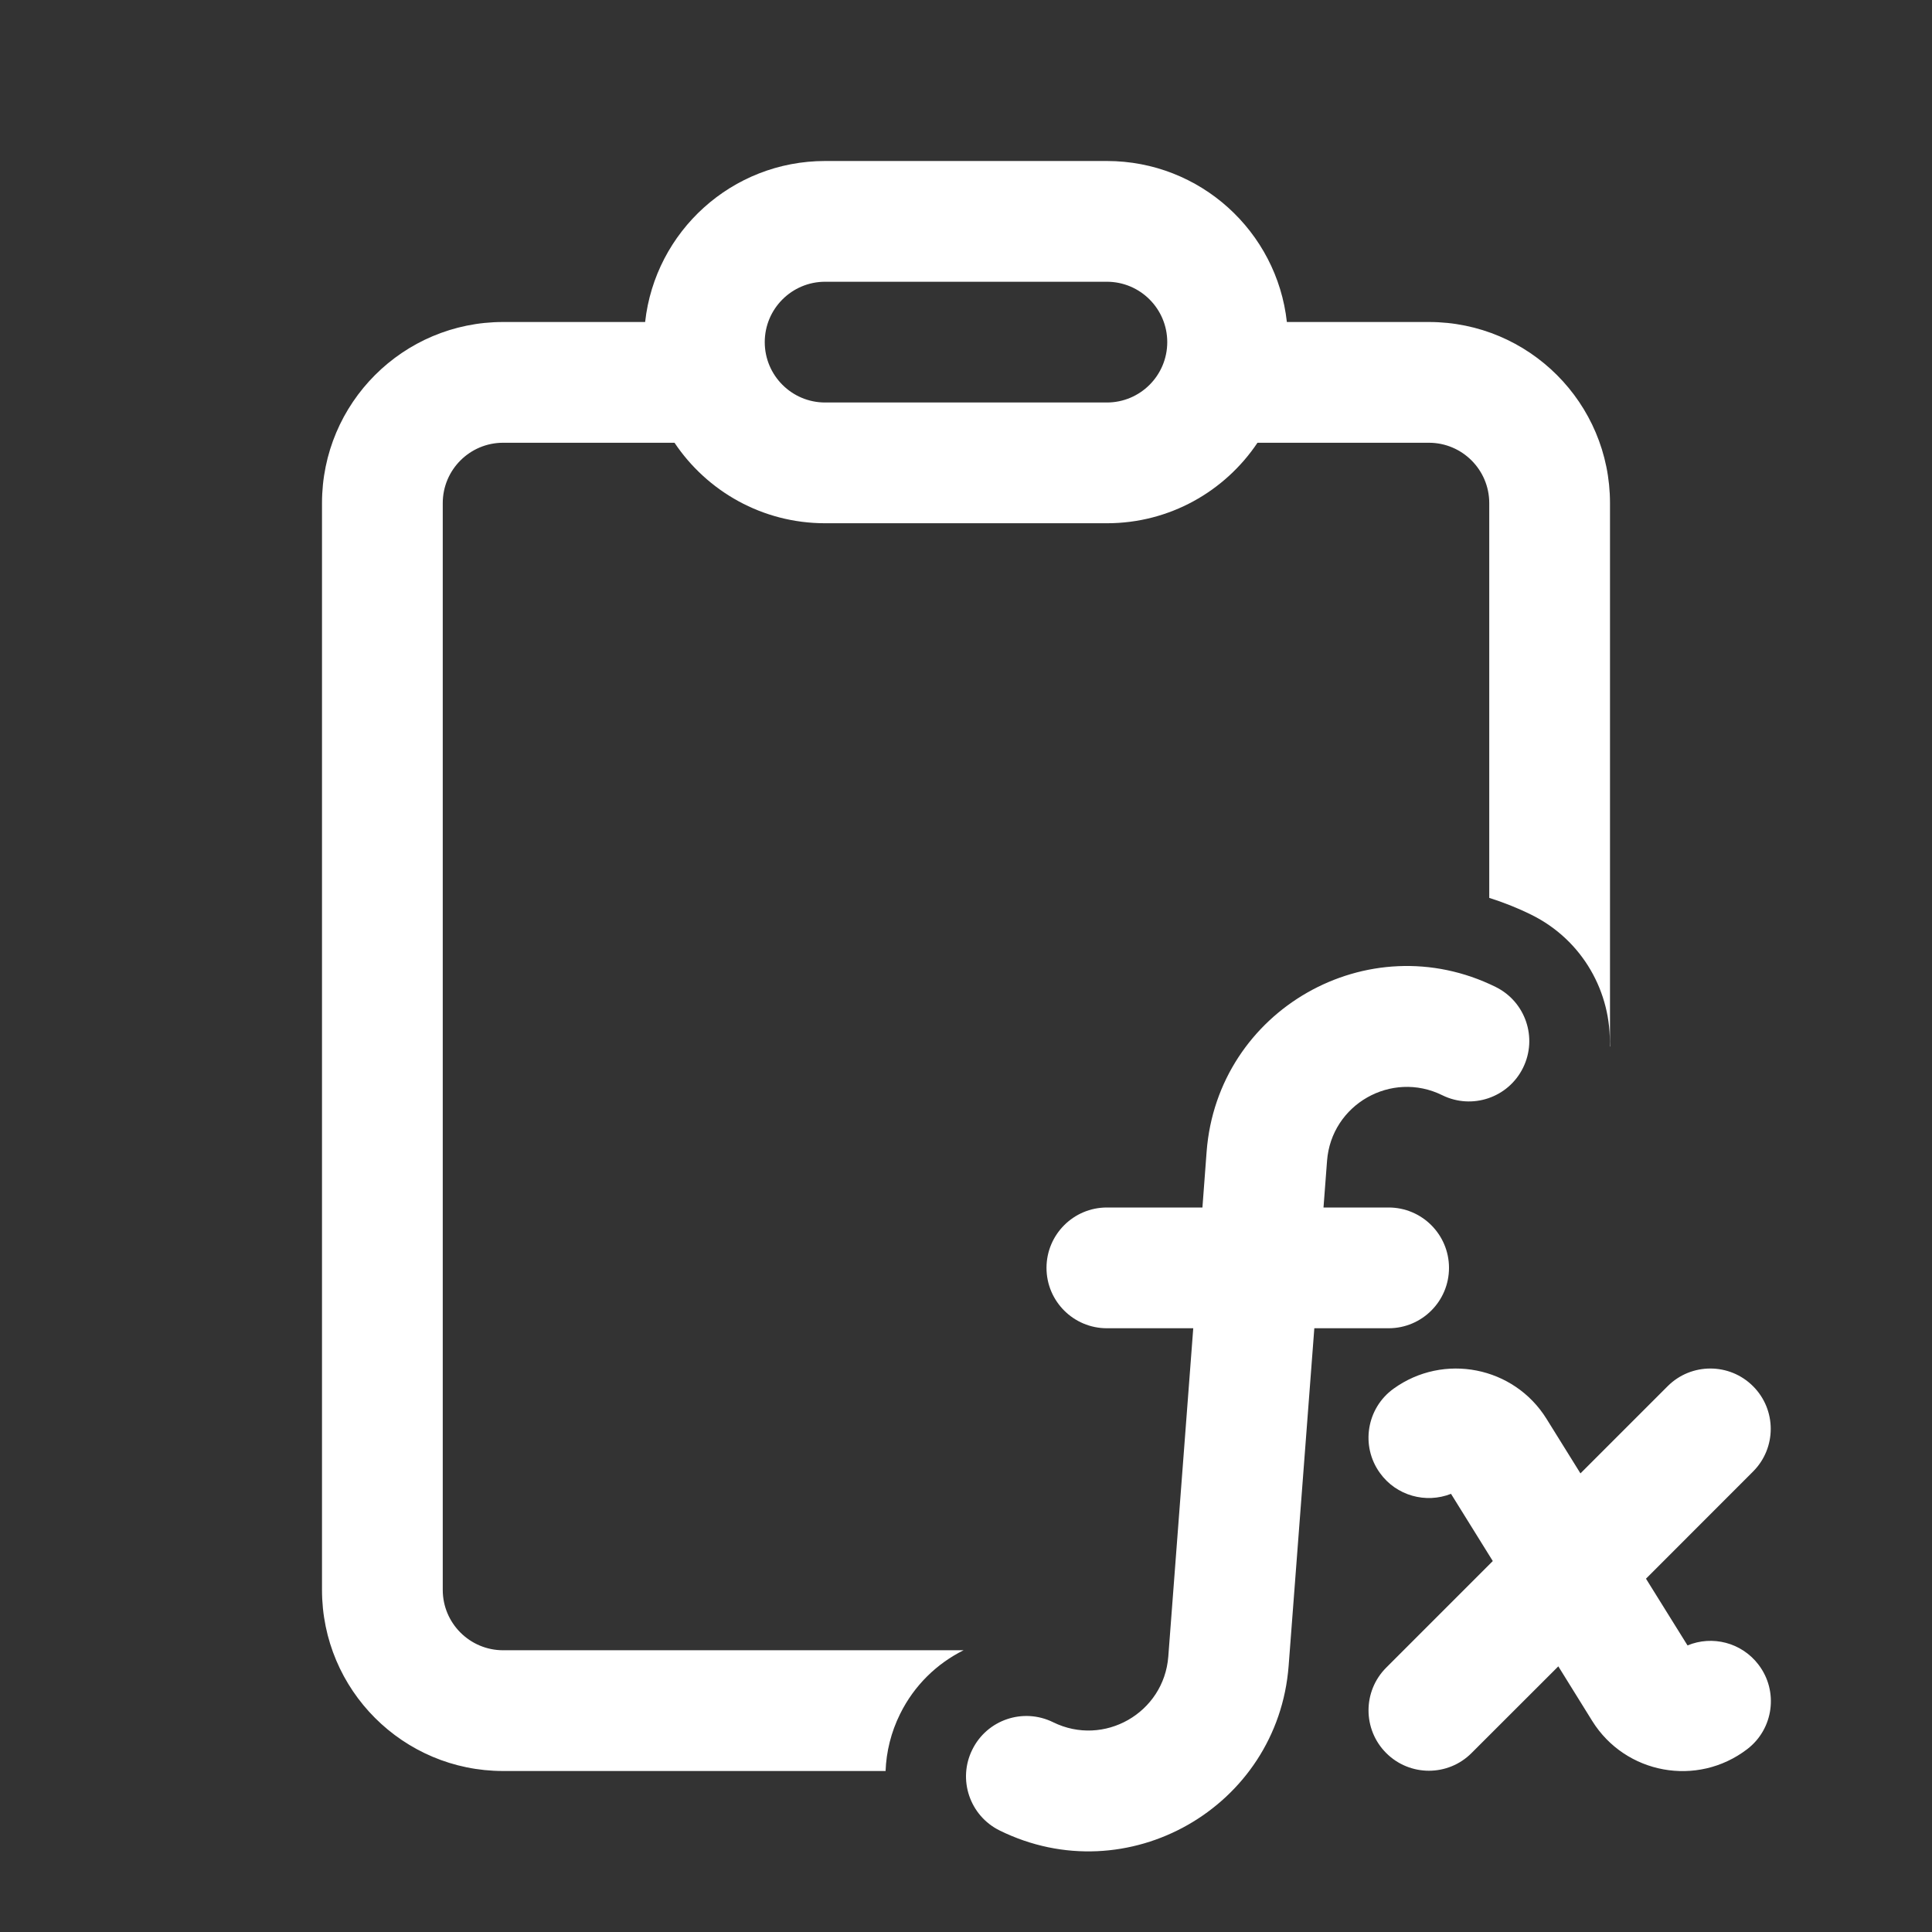 <svg width="24" height="24" viewBox="0 0 24 24" fill="none" xmlns="http://www.w3.org/2000/svg">
<rect x="0" y="0" width="24" height="24" fill="#333333" stroke="none"/>
<path d="M8.379 5.5H6.25C5.836 5.5 5.5 5.836 5.5 6.25V19.75C5.5 20.164 5.836 20.5 6.25 20.5H11.97C11.639 20.665 11.357 20.935 11.181 21.292C11.068 21.52 11.01 21.761 11.001 22H6.25C5.007 22 4 20.993 4 19.75V6.25C4 5.007 5.007 4 6.25 4H8.014C8.138 2.875 9.092 2 10.25 2H13.75C14.908 2 15.862 2.875 15.986 4H17.75C18.993 4 20 5.007 20 6.25V13H19.997C20.022 12.331 19.661 11.678 19.022 11.363C18.85 11.278 18.675 11.209 18.5 11.154V6.25C18.5 5.836 18.164 5.5 17.75 5.5H15.621C15.217 6.103 14.53 6.5 13.75 6.5H10.25C9.47 6.5 8.783 6.103 8.379 5.5ZM9.5 4.25C9.5 4.664 9.836 5 10.25 5H13.75C14.164 5 14.5 4.664 14.5 4.25C14.5 3.836 14.164 3.5 13.75 3.5H10.25C9.836 3.5 9.5 3.836 9.5 4.25ZM21.777 18.28C22.07 17.987 22.07 17.513 21.777 17.22C21.484 16.927 21.009 16.927 20.716 17.22L19.633 18.303L19.212 17.626C18.807 16.974 17.934 16.802 17.311 17.251C16.976 17.493 16.899 17.962 17.142 18.298C17.346 18.582 17.713 18.68 18.025 18.557L18.544 19.392L17.22 20.716C16.927 21.009 16.927 21.484 17.22 21.777C17.513 22.07 17.988 22.07 18.28 21.777L19.358 20.7L19.779 21.378C20.191 22.04 21.084 22.203 21.704 21.729C22.033 21.478 22.096 21.007 21.844 20.678C21.633 20.402 21.269 20.313 20.963 20.44L20.447 19.611L21.777 18.28ZM14.989 14.307C15.123 12.546 16.995 11.478 18.579 12.26C18.951 12.443 19.103 12.893 18.92 13.264C18.737 13.636 18.287 13.788 17.916 13.605C17.285 13.294 16.538 13.719 16.485 14.421L16.441 15H17.25C17.664 15 18 15.336 18 15.75C18 16.164 17.664 16.5 17.25 16.5H16.327L16.008 20.692C15.874 22.453 14.002 23.52 12.418 22.739C12.047 22.556 11.894 22.106 12.078 21.735C12.261 21.363 12.71 21.211 13.082 21.394C13.713 21.705 14.459 21.28 14.513 20.578L14.823 16.5H13.75C13.336 16.5 13 16.164 13 15.75C13 15.336 13.336 15 13.75 15H14.937L14.989 14.307Z" fill="#ffffff"/>
</svg>
